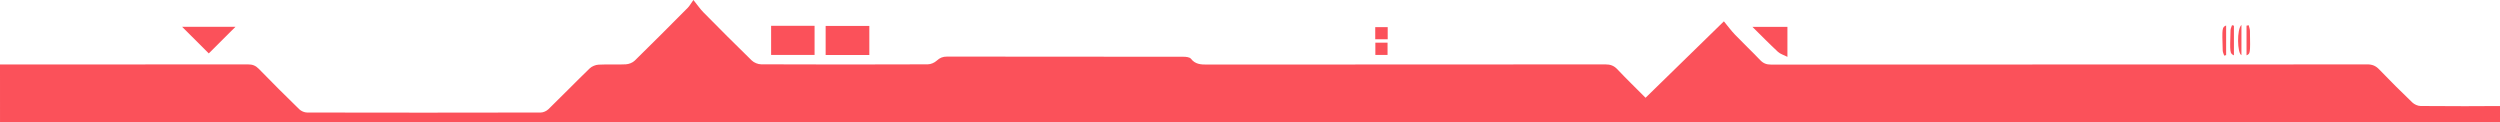 <?xml version="1.0" encoding="utf-8"?>
<!-- Generator: Adobe Illustrator 28.0.0, SVG Export Plug-In . SVG Version: 6.00 Build 0)  -->
<svg version="1.1" id="Layer_1" xmlns="http://www.w3.org/2000/svg" xmlns:xlink="http://www.w3.org/1999/xlink" x="0px" y="0px" 
	 viewBox="0 0 1920 94" xml:space="preserve">
<g>
	<style type="text/css">
		.st0{fill:#fb515a;}
	</style>
	<path class="st0" d="M0,49.528c63.488,0,126.976,0.026,190.464-0.071c3.43-0.005,5.855,0.909,8.272,3.39
		c10.231,10.503,20.611,20.864,31.124,31.084c1.459,1.419,3.966,2.487,5.991,2.492c59.822,0.129,119.644,0.13,179.466-0.006
		c2.007-0.005,4.473-1.173,5.942-2.603c10.627-10.342,20.969-20.978,31.63-31.283c1.675-1.619,4.476-2.743,6.823-2.869
		c6.979-0.373,14.003,0.105,20.982-0.268c2.346-0.125,5.159-1.243,6.822-2.867c13.707-13.39,27.21-26.989,40.718-40.581
		C529.51,4.662,530.4,2.992,532.546,0c3.194,3.976,5.156,6.902,7.587,9.364c12.294,12.449,24.626,24.864,37.178,37.05
		c1.767,1.716,4.814,2.975,7.275,2.985c42.658,0.179,85.317,0.173,127.975,0.009c2.321-0.009,5.115-1.229,6.837-2.813
		c2.389-2.197,4.672-3.135,7.907-3.13c60.489,0.085,120.977,0.049,181.466,0.124c2.006,0.003,4.867,0.248,5.859,1.523
		c3.336,4.291,7.573,4.478,12.382,4.474c101.981-0.078,203.962-0.041,305.943-0.129c3.759-0.003,6.497,0.933,9.137,3.728
		c6.962,7.373,14.255,14.434,21.697,21.901c19.745-19.266,39.245-38.293,60.158-58.698c2.872,3.475,5.506,7.086,8.573,10.282
		c6.344,6.612,13.021,12.904,19.344,19.535c2.377,2.493,4.826,3.401,8.27,3.397c79.652-0.097,159.303-0.075,238.955-0.075
		c72.986,0,145.973,0.028,218.959-0.078c3.8-0.006,6.469,1.069,9.104,3.806c8.318,8.643,16.822,17.113,25.479,25.415
		c1.583,1.518,4.217,2.717,6.377,2.736c22.661,0.196,45.324,0.195,67.985,0c2.161-0.019,4.8-1.212,6.38-2.73
		c9.007-8.66,17.672-17.675,26.682-26.332c1.578-1.516,4.208-2.592,6.405-2.689c6.813-0.303,14.354-1.817,20.278,0.52
		c5.708,2.252,9.753,8.715,14.538,13.318c0.815,0.784,1.679,1.518,3.311,2.986c4.686-4.974,9.101-9.926,13.851-14.533
		c1.359-1.319,3.661-2.232,5.574-2.311c6.654-0.277,13.326-0.107,19.991-0.107c0,14.997,0,29.993,0,44.993
		c-681.333,0.003-1362.667,0.003-2044,0C0,79.521,0,64.524,0,49.528z"/>
	<path class="st0" d="M592.218,42.169c0-7.592,0-14.849,0-22.373c11.131,0,22.049,0,33.376,0c0,7.253,0,14.631,0,22.373
		C614.712,42.169,603.676,42.169,592.218,42.169z"/>
	<path class="st0" d="M634.096,42.223c0-7.635,0-14.773,0-22.304c11.121,0,22.159,0,33.552,0c0,7.244,0,14.619,0,22.304
		C656.6,42.223,645.565,42.223,634.096,42.223z"/>
	<path class="st0" d="M180.825,20.603c-7.068,7.046-13.986,13.942-20.485,20.422c-6.581-6.569-13.569-13.545-20.457-20.422
		C153.081,20.603,166.922,20.603,180.825,20.603z"/>
	<path class="st0" d="M1372.74,43.655c-2.976-1.519-5.532-2.213-7.249-3.81c-6.394-5.946-12.512-12.188-19.648-19.219c9.782,0,18.207,0,26.898,0
		C1372.74,27.767,1372.74,34.829,1372.74,43.655z"/>
	<path class="st0" d="M1056.272,32.756c3.148,0,6.076,0,9.367,0c0,3.039,0,6.084,0,9.455c-2.998,0-6.043,0-9.367,0
		C1056.272,39.202,1056.272,36.271,1056.272,32.756z"/>
	<path class="st0" d="M1056.182,30.144c0-3.172,0-6.099,0-9.321c3.221,0,6.266,0,9.567,0c0,3.074,0,6.004,0,9.321
		C1062.782,30.144,1059.74,30.144,1056.182,30.144z"/>
	<path class="st0" d="M1708.182,42.714c-0.394-1.3-1.094-2.59-1.135-3.901c-0.559-17.499-0.496-17.826,2.615-19.258c0,7.694,0,15.235,0,22.776
		C1709.169,42.458,1708.675,42.586,1708.182,42.714z"/>
	<path class="st0" d="M1715.662,42.5c-3.111-1.432-3.174-1.76-2.615-19.258c0.042-1.311,0.742-2.601,1.135-3.901
		c0.493,0.128,0.987,0.256,1.48,0.384C1715.662,27.265,1715.662,34.806,1715.662,42.5z"/>
	<path class="st0" d="M1721.432,42.358c-3.234-1.367-3.658-20.02,0-23.212C1721.432,27.186,1721.432,34.755,1721.432,42.358z"/>
	<path class="st0" d="M1725.333,42.492c0-7.689,0-15.229,0-22.77c0.551-0.118,1.102-0.236,1.653-0.354c0.338,1.462,0.947,2.919,0.973,4.386
		C1728.264,41.18,1728.241,41.181,1725.333,42.492z"/>
</g>
</svg>
